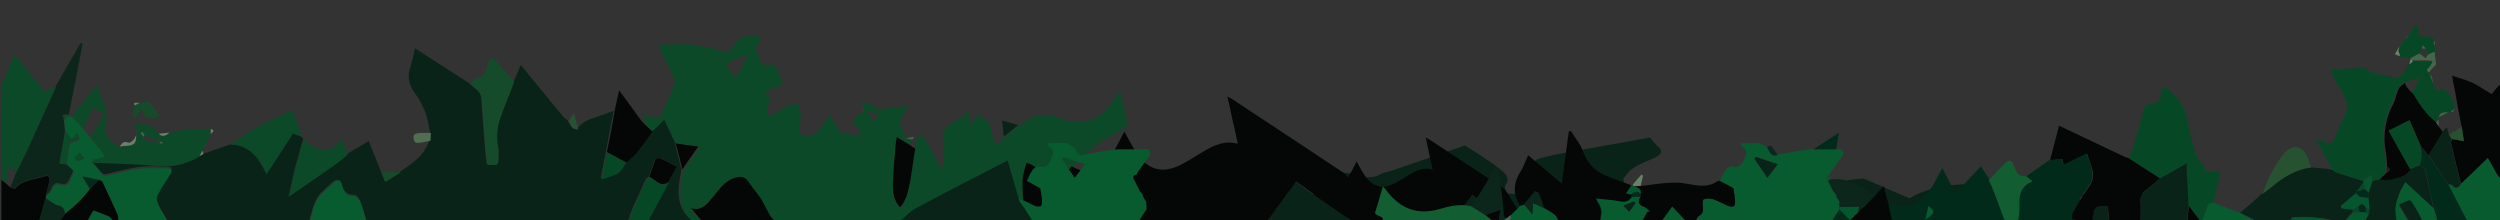 <?xml version="1.0" encoding="utf-8"?>
<!-- Generator: Adobe Illustrator 19.2.0, SVG Export Plug-In . SVG Version: 6.00 Build 0)  -->
<svg version="1.1" xmlns="http://www.w3.org/2000/svg" xmlns:xlink="http://www.w3.org/1999/xlink" x="0px" y="0px"
	 viewBox="0 0 720 63.4" style="enable-background:new 0 0 720 63.4;" xml:space="preserve">
<rect x="0" y="0" width="720" height="63.4" fill="#333333" stroke="none"/>
<style type="text/css">
	.st0{fill:#092319;}
	.st1{fill:#0C4928;}
	.st2{fill:#050606;}
	.st3{fill:#075B2F;}
	.st4{fill:#064826;}
	.st5{fill:#022A1B;}
	.st6{fill:#125E32;}
	.st7{fill:#0D261B;}
	.st8{fill:#03562D;}
	.st9{fill:#46664B;}
	.st10{fill:#154B2A;}
	.st11{fill:#265232;}
	.st12{fill:#516D53;}
	.st13{fill:#6A8069;}
	.st14{fill:#FDFDFD;}
	.st15{fill:#BEC5BB;}
</style>
<g id="Layer_1">
	<g id="NWQh6v_1_">
		<g>
			<path class="st0" d="M58.5,44.3c2.6-0.9,5.2-1.8,7.8-2.7c5.5,0.1,8.2,3.8,10.4,8.5c2.7-4.2,5.1-8,7.6-11.7c1,0.4,1.8,0.7,2.6,1
				c0.1,0.2,0.3,0.4,0.4,0.6c-0.7,2.6-1.5,5.3-2.2,7.9c-0.7,2.9-1.3,5.8-2,8.7c0,0-0.1,0.1-0.1,0.1c0-0.1,0.1-0.1,0.1-0.2
				c4.6-3.2,9.2-6.3,13.7-9.5c1.1-0.8,2.1-1.8,3.2-2.7c2-1.2,4-2.4,6.2-3.7c1.2,2.9,2.3,5.9,3.5,8.8c0.4,0.9,0.7,1.8,1.1,2.8
				c1.7-1,3.1-1.9,4.5-2.8c2.8-1.9,5.7-3.8,7.4-6.8c0.4-0.7,0.7-1.6,1.1-2.3c0-0.7,0.1-1.4,0.1-2.2c-0.5-1.9-0.7-3.9-1.4-5.7
				c-0.8-2-1.8-4-3.1-5.7c-1.8-2.4-2.1-4.8-1.2-7.5c0.5-1.6,0.9-3.3,1.3-5.3c5.3,3.4,10.5,6.8,15.7,10.1c1.3,1.4,3.3,2.1,3.4,4.4
				c0.3,4.9,0.7,9.8,1.1,14.6c0.1,1.5,0.3,2.9,0.5,4.3c3.2,0.3,3.3,0.3,3.2-2.6c0-0.8,0.1-1.6-0.1-2.4c-0.7-2.9-0.3-5.7,0.6-8.4
				c1.2-3.5,2.7-6.9,4-10.4c0.7-1.5,1.4-3,2.1-4.8c2,2.5,3.9,4.8,5.8,7.1c2.2,2.7,4.3,5.3,6.5,7.9c0.3,0.4,0.8,0.6,1.2,1
				c0.4,0.7,0.7,1.5,1.2,2c0.3,0.3,1,0.4,1.5,0.5c1.5-2.4,4.1-3,6.5-3.8c1.3-0.5,2.6-1,4-1.5c-0.1,0.4-0.1,0.8-0.2,1.3
				c-0.7,3.5-1.4,7-2,10.5c-0.5,2.4-1,4.9-1.5,7.7c1.9-0.7,3.5-0.9,4.7-1.8c1-0.7,1.6-2,2.4-3c1-0.9,2.1-1.7,2.9-2.7
				c1.6-2,3.1-4.1,4.6-6.2c1.2-1.2,2.4-2.4,3.6-3.5c1.1,2.3,2.1,4.6,3.2,6.9c0.2,0.7,0.3,1.4,0.5,2.2c0.4,1.8,0.9,3.6,1.3,5.4
				c-0.1,0.7-0.1,1.4-0.3,2c-0.9,4.9-0.9,9.6,3.6,12.9c-4.4,0-8.8,0-13.1,0c0.2-0.5,0.3-1.1,0.6-1.5c1.8-3.4,3.6-6.7,5.4-10.1l0,0
				c0.1-0.3,0.3-0.5,0.4-0.8c0,0,0,0,0,0c0.1-0.1,0.3-0.3,0.4-0.4c0.5-0.9,1-1.9,1.6-2.9c-1.8-0.9-3.3-1.7-4.8-2.4
				c-0.3-0.1-1.2,0.1-1.3,0.3c-0.7,1.6-1.2,3.3-1.8,5c-0.3,0.3-0.8,0.5-0.9,0.8c-1.2,2.5-2.3,5.1-3.5,7.6c-0.6,1.4-1.1,2.9-1.6,4.3
				c-25.1,0-50.2,0-75.4,0c-0.6-1.9-1.1-3.8-1.8-5.7c-0.3-0.7-1.2-1.7-1.7-1.7c-2.4,0.1-3.2-1.3-3.6-3.2c-0.3-1.2-1.3-1.4-2.2-0.8
				c-1.2,0.9-2.3,2.1-3.4,3.1c-2.4,2.2-2.8,5.3-3.7,8.2c-13.6,0-27.2,0-40.9,0c-1-1.6-2-3.2-2.8-5c-0.4-0.8-0.5-2-0.1-2.7
				c1-2,2.3-4,3.6-5.9c0.8-1.2,0.6-1.8-0.8-1.8c-2.7-0.1-5.5-0.3-8.2,0.1c-3.1,0.4-6.1,1.3-9.2,2c-0.4,0.1-1,0-1.2-0.2
				c-1.1-1.1-2-2.3-3-3.5c6.6,0.3,13.3,0.4,19.9,0.8c3.9,0.2,7.5-0.8,10.9-2.7c0.3-0.1,0.5-0.3,0.8-0.4
				C58.3,44.5,58.4,44.4,58.5,44.3L58.5,44.3z"/>
			<path class="st0" d="M581.8,54.3c-4.6-0.4-9.1-0.9-13.7-1.3c-9.6,0.1-14.4,1.9-18.2,4.1c-4.7-2-9-3.9-13.2-5.7
				c-1.8,0.2-3.2,0.3-4.6,0.5c-0.2,0.1-0.5,0.2-0.7,0.3c1.3,1.3,2.7,2.6,3.8,3.8c1.3,1.4,2.3,2.8,3.4,4.2c0.1,0,0.1,0,0.2,0.1
				c0,0-0.1-0.1-0.1-0.1c-8-1.5-16-3.1-23.9-4.6c-2-0.4-3.7-0.9-5.5-1.3c-3.5-0.6-7-1.2-10.8-1.8c-2,1.4-4.1,2.8-6.1,4.3
				c-0.6,0.4-1.2,0.9-2,1.4c-2.9-0.5-5.4-0.9-7.8-1.3c-4.9-0.9-9.9-1.8-13-3.3c-0.7-0.4-1.3-0.8-1.9-1.1c-0.1-0.3-0.1-0.7-0.2-1
				c0.8-0.9,1.2-1.9,2.5-2.8c1.4-1,3.2-1.9,5.5-2.8c3.1-1.2,3.6-2.3,2-3.7c-0.9-0.8-1.5-1.6-2.3-2.6c-9.3,1.7-18.3,3.3-27.3,4.9
				c-2.2,0.7-5.7,1-5.9,2.1c-0.5,2.4-1.2,4.7-1.9,7.1c-0.2,0.7-0.6,1.4-0.9,2.1c-5.7,0.1-5.7,0.1-5.7-1.3c0-0.4-0.2-0.8,0.1-1.2
				c1.1-1.4,0.6-2.8-1-4.1c-2.1-1.7-4.6-3.4-7-5c-1.2-0.7-2.4-1.5-3.7-2.3c-3.5,1.2-6.8,2.3-10.2,3.5c-3.8,1.3-7.5,2.6-11.3,3.9
				c-0.6,0.2-1.4,0.3-2.1,0.5c-0.7,0.3-1.2,0.7-2.1,1c-0.5,0.2-1.7,0.2-2.5,0.3c-2.6-1.2-7.1-1.4-11.3-1.8c-2.3-0.2-4.6-0.5-6.9-0.7
				c0.1,0.2,0.2,0.4,0.3,0.6c1.2,1.7,2.4,3.4,3.5,5.1c0.8,1.2,1.7,2.4,2.7,3.8c-3.3-0.3-6-0.5-8.2-0.9c-1.8-0.3-2.8-1-4.2-1.5
				c-1.7-0.4-3.6-0.8-5-1.3c-2.8-1-5.4-2-8-3c-2.1-0.6-4.2-1.2-6.2-1.7c-1.9,1.1-3.7,2.2-5.6,3.3c-0.3,0.3-0.6,0.7-0.9,1
				c-0.8,0.9-1.6,1.7-2.3,2.6c0.1,0.3,0.2,0.7,0.4,1c1.5,2.4,1.6,4.6-6.3,6.3c7.6,0,15.2,0,22.9,0c-0.3-0.2-0.5-0.5-1-0.7
				c-3.1-1.6-6.3-3.3-9.5-4.9l0,0c-0.2-0.1-0.4-0.2-0.7-0.4c0,0,0,0,0,0c-0.2-0.1-0.4-0.1-0.7-0.2c-0.9-0.4-1.8-0.9-2.8-1.4
				c3.1-0.4,5.7-0.8,8.4-1.2c0.6-0.1,2.1,0,2.3,0.2c1.2,0.8,2.1,1.6,3.2,2.4c0.5,0.1,1.3,0.2,1.6,0.4c2.1,1.2,4.1,2.5,6,3.7
				c1.1,0.7,1.9,1.4,2.9,2.1c43.8,0,87.5,0,131.3,0c1-0.9,1.9-1.9,3.2-2.7c0.5-0.3,2-0.8,3-0.8c4.1,0,5.5-0.6,6.4-1.6
				c0.5-0.6,2.2-0.7,3.8-0.4c2.1,0.5,3.9,1,5.9,1.5c4.2,1.1,4.9,2.6,6.5,4c23.7,0,47.5,0,71.2,0c1.7-0.8,3.5-1.6,4.9-2.4
				c0.6-0.4,0.8-1,0.2-1.3c-1.8-1-4-1.9-6.2-2.8c-1.4-0.6-1-0.9,1.4-0.9c4.8,0,9.6-0.1,14.3,0c5.4,0.2,10.6,0.7,16,1
				c0.7,0,1.7,0,2.1-0.1c1.8-0.5,3.5-1.1,5.3-1.7c-11.5,0.1-23.1,0.2-34.6,0.4c-6.9,0.1-13-0.4-18.9-1.3c-0.4-0.1-0.9-0.1-1.3-0.2
				C582.2,54.4,582,54.3,581.8,54.3L581.8,54.3z"/>
			<path class="st1" d="M194.6,41.3c-1.1-2.3-2.1-4.6-3.2-6.9c-1.2,1.2-2.4,2.4-3.6,3.5c-0.5-0.5-1-0.9-1.5-1.4c-0.3-1-0.6-2-1-3.5
				c1.3,0.3,2.2,0.5,3,0.8c1.4,0.7,1.9-0.1,2.4-1.2c1.1-2.6,2.3-5.1,3.3-7.7c0.3-0.7,0.4-1.8,0.1-2.5c-1.2-2.6-2.5-5.2-3.8-7.7
				c-0.8-1.4-0.7-2,1-1.9c4,0.1,8-0.6,11.9,1c0.4,0.1,0.8,0,1.2,0c0.3,0,0.7,0.1,1,0.1c3.6,1.8,4.9,1.4,6.4-1.7
				c0.8-0.6,1.6-1.2,2.3-1.8c1.2,0,2.5,0,3.7,0c0.5,0,1,0.3,1.5,0.4c-0.3,0.5-0.5,1.1-0.8,1.6c-0.3,0.5-0.9,1.2-0.8,1.6
				c0.4,1.4,0.9,2.7,1.6,4c0.3,0.5,1.2,1.1,1.5,0.9c2.5-0.9,3.1,0.5,3.5,2.5c0.1,0.4,0.4,0.7,0.6,1.1c0.8,1.1,0.4,1.9-0.7,2.3
				c-0.8,0.3-1.7,0.6-2.4,1c-0.5,0.3-1,0.8-1.4,1.3c0.1,0.2,0.2,0.3,0.3,0.5c0.4-0.1,0.8-0.2,1.2-0.3c-0.3,1.5-0.6,3-0.9,4.6
				c-0.1,0.4,0.1,1,0.4,1.3c0.2,0.2,0.8,0,1.2-0.2c1.4-0.8,2.7-1.8,4.1-2.5c0.9-0.4,2.2-0.7,3.1-0.3c0.5,0.2,0.8,1.7,0.8,2.6
				c0,1.8-0.2,3.7-0.3,5.6c1.9,1.1,3.7,1,5.3-0.6c1.3-1.4,2.3-3.2,3.4-4.7c0.8,1.3,1.5,2.7,2.4,4.1c0.6,0.8,1.1,2.1,2.6,1.1
				c0.2-0.1,0.7,0.1,1,0.3c1,0.7,1.8,0.6,2.7-0.2c0-0.3,0.1-0.5,0.1-0.8c-0.1-0.3-0.2-0.6-0.3-0.9c-0.3-0.1-0.7-0.3-1-0.4
				c-0.2-0.1-0.4-0.1-0.5-0.2c0-0.5,0-1-0.1-1.5c0.1-0.2,0.1-0.4,0.2-0.7c0.3-0.2,0.6-0.5,1-0.7c0.5-0.3,0.9-0.5,1.4-0.8
				c0.1-0.3,0.2-0.5,0.3-0.8c-0.2-0.6-0.5-1.3-0.7-1.9c1,0.1,2,0.3,3,0.4c0.7,0.5,1.4,1,2.1,1.6c0.4-0.1,0.8-0.2,1.1-0.3
				c0.2,0,0.5-0.1,0.7-0.1c0.4-0.1,0.8-0.2,1.1-0.3c1.6-0.1,3.2-0.2,5.3-0.4c-0.9,1.6-1.5,2.8-2.1,4c-0.1,0.3-0.2,0.5-0.3,0.8
				c0.3,0.8,0.6,1.6,1,2.4c0.3,0.7,0.6,1.4,0.9,2.1c0,0,0,0,0,0c0.6,0.1,1.2,0.2,1.9,0.4c-0.3,0.5-0.6,1-1,1.5
				c-1.1-0.6-2.2-1.3-3.5-2.1c-0.2,0.7-0.3,1.2-0.3,1.7c-0.3,3-0.6,6.1-0.7,9.1c-0.1,3.3-0.5,6.6,1.9,9.4c2.8-2.8,3.2-10.2,4.4-16.9
				c0.1-0.7,0.3-1.4,0.3-2c0-1.6,0.8-2.1,1.8-1.9c1.3,2.1,2.5,4,3.6,5.9c0.4,0.6,0.5,1.4,0.8,2c0.3,0.5,0.7,0.9,1.1,1.4
				c0.2-0.1,0.4-0.2,0.6-0.3c0-3.1,0.1-6.2,0-9.3c0-1.3,0.4-2,1.5-2.7c2-1.2,3.9-2.6,6.1-4.1c0,1.3,0,2.4,0,3.9
				c1.1-1.2,1.9-2.2,2.6-2.9c1,0.9,2.1,1.5,2.7,2.5c0.6,0.8,0.7,1.8,1,2.8c0.3,1.1,0.6,2.2,1.1,3.7c0.9-0.9,1.7-1.6,2.4-2.3
				c1.4-1.1,2.7-2.3,4.1-3.4c1.5-0.9,2.8-2.2,4.4-2.7c1.8-0.5,4-0.8,5.6-0.2c8.6,3.4,13.6,1.9,18.4-6.1c0.2-0.3,0.4-0.6,0.8-1.2
				c0.8,3.3,1.6,6.3,2.3,9.3c0.1,0.4-0.5,1.2-1,1.5c-2.9,1.8-6,3.2-8.6,5.2c-2.4,1.7-4.3,4.1-6.4,6.2c-2.1,2.3-4.7,4.3-4.2,8
				c0.1,1.3-0.5,2.7-0.6,4c-0.1,2-1.3,2.3-3.3,2.2c-0.2-3.4-0.4-6.7-0.5-10c-0.1-2.5-1.6-4.5-4.5-5.2c-0.4,1.6-1,3.3-1.1,4.9
				c-0.1,2.6,0.2,5.2,0.3,7.8c-0.5-0.8-1.2-1.5-1.5-2.3c-1.1-3.5-2.1-7.1-3.2-11.1c-8.8,4.5-17.6,9-26.3,13.7
				c-1.7,0.9-3.1,2.5-4.7,3.8c-12,0-24,0-36,0c-0.5-0.6-1.1-1.1-1.5-1.7c-0.9-1.5-1.5-3.2-2.5-4.7c-1-1.6-2.3-2.9-3.3-4.5
				c-1.2-1.8-2.1-2.2-4.2-1.6c-3.1,0.8-4.6,3.5-6.5,5.7c-1.6,1.9-3.1,3.9-6.1,3.1c0,0-0.1-0.1-0.1-0.1c0.1,0,0.1,0.1,0.2,0.1
				c1,1.3,2,2.5,3,3.8c-0.8,0-1.5,0-2.2,0c-4.5-3.4-4.5-8-3.6-12.9c0.1-0.7,0.2-1.3,0.3-2c1.5-2.1,2.9-4.2,4.6-6.6
				C198.5,41.8,196.6,41.5,194.6,41.3z M211.8,22.7c1.2-2.4,2.3-4.5,3.4-6.6c-0.1-0.1-0.2-0.2-0.3-0.3c-1.9,0.8-3.8,1.6-5.9,2.5
				C210,19.8,210.7,21,211.8,22.7z M253.1,32.9c-1.1-0.3-2-0.6-3.3-1c0.7,1.3,1.1,2.2,1.7,3.3C252.1,34.3,252.4,33.8,253.1,32.9z"/>
			<path class="st2" d="M294.8,59.6c-0.1-2.6-0.4-5.2-0.3-7.8c0.1-1.6,0.7-3.3,1.1-4.9c2.9,0.7,4.4,2.7,4.5,5.2
				c0.1,3.3,0.4,6.6,0.5,10c2,0.1,3.2-0.2,3.3-2.2c0.1-1.3,0.7-2.7,0.6-4c-0.4-3.7,2.1-5.7,4.2-8c5.2,3,8.2,1.4,11.3-3.2
				c1.5-2.1,2.6-4.5,3.8-6.8c1.2,2,2.2,4.2,3.6,6.2c3.4,5,7.4,6,12.8,3.3c2.3-1.2,4.4-2.6,6.6-3.9c2.9-1.7,5.9-3.1,9.7-2.1
				c-0.5-2.4-1-4.5-1.5-6.7c-0.5-2.2-0.9-4.4-1.5-6.9c0.7,0.4,1.2,0.6,1.6,0.9c10.5,6.9,20.9,13.8,31.3,20.7
				c0.5,0.3,1.1,0.7,1.4,1.2c2.6,4,5.1,8.1,7.7,12.2c0.2,0.2,0.2,0.6,0.2,0.9c-1.9,0-3.8,0-5.6,0c-1.5-0.9-3-1.7-4.4-2.7
				c-4.1-2.8-8.1-5.7-12.4-8.7c-2.8,3.9-5.6,7.6-8.3,11.4c-22.5,0-45,0-67.5,0C296.5,62.4,295.6,61,294.8,59.6z"/>
			<path class="st2" d="M371.3,61c-0.1-1.8-0.3-3.5-0.2-5.2c0-1.1,0.5-2.2,0.7-3.3c1.9,0.5,2.9,1.8,3,3.5c0.1,2.2,0.2,4.5,0.4,6.7
				c1.4,0,2.2-0.1,2.2-1.5c0-0.9,0.5-1.8,0.4-2.7c-0.3-2.5,1.4-3.8,2.8-5.4c3.5,2,5.5,1,7.6-2.1c1-1.4,1.7-3,2.5-4.5
				c0.8,1.4,1.5,2.8,2.4,4.1c2.3,3.3,5,4,8.6,2.2c1.5-0.8,3-1.7,4.4-2.6c1.9-1.1,3.9-2.1,6.5-1.4c-0.4-1.6-0.7-3.1-1-4.5
				c-0.3-1.5-0.6-2.9-1-4.7c0.5,0.3,0.8,0.4,1.1,0.6c7,4.6,14.1,9.3,21.1,13.9c0.3,0.2,0.7,0.5,0.9,0.8c1.7,2.7,3.4,5.5,5.2,8.2
				c0.1,0.2,0.1,0.4,0.2,0.6c-1.3,0-2.5,0-3.8,0c-1-0.6-2-1.2-2.9-1.8c-2.7-1.9-5.4-3.8-8.4-5.9c-1.9,2.6-3.7,5.1-5.6,7.7
				c-15.1,0-30.3,0-45.4,0C372.5,62.8,371.9,61.9,371.3,61z"/>
			<path class="st3" d="M506.7,41.2c0.7,0.4,1.5,0.8,2.2,1.2c0.8,1.1,1,2.9,3.1,2.1c2.8-0.5,5.5-1,8.3-1.4c0.7-0.1,1.3-0.1,2-0.1
				c2.2,0,4.3,0,6.5,0c0.5,0,1.1-0.2,1.4,0c0.4,0.3,0.8,1.1,0.7,1.4c-1.1,1.8-2.4,3.4-3.6,5.1c-0.1,0.3-0.3,0.6-0.4,0.8c0,0,0,0,0,0
				c-1.4,0.2-0.9,1-0.5,1.8c0.5,1,1,2,1.5,3c0.2,0.3,0.5,0.5,0.7,0.8c0.1,0.4,0.3,0.8,0.4,1.1c0.2,0.4,0.5,0.7,0.7,1.1
				c0,0.5,0.1,1,0.1,1.4c0,0.3,0,0.5,0,0.8c-0.8,1.1-1.5,2.2-2.2,3.4c-13.1,0-26.2,0-39.4,0c0.4-0.5,0.6-1.3,1.2-1.6
				c1.1-0.6,1.1-1.5,1-2.5c0-0.8,0-2.1,0.3-2.2c0.8-0.3,1.9-0.3,2.8,0c1.5,0.5,2.8,1.3,4.2,1.9c0.5,0.2,1.4,0.3,1.7,0
				c0.3-0.3,0.3-1.1,0.3-1.7c-0.1-1.1-0.3-2.2-0.5-3.4c-1.1-0.6-2.5-1.3-3.9-2.1c0.6-1.1,1-2.2,1.7-3.2c0.4-0.5,1.2-1.1,1.7-1
				c1.6,0.4,2.7,0,3.4-1.5c0.6-1.4,1.7-3-0.4-4.2c-0.2-0.1-0.2-0.4-0.4-0.9C503.3,41.2,505,41.2,506.7,41.2z M512,47.3
				c-2.2-0.7-4.3-1.4-6.3-2.1c-0.1,0.2-0.3,0.4-0.4,0.6c1.2,1.8,2.4,3.5,3.7,5.4C510.2,49.8,511,48.7,512,47.3z"/>
			<path class="st3" d="M307.1,41.2c0.7,0.4,1.5,0.8,2.2,1.2c0.8,1.1,1,2.9,3.1,2.1c2.8-0.5,5.5-1,8.3-1.4c0.7-0.1,1.3-0.1,2-0.1
				c2.2,0,4.3,0,6.5,0c0.5,0,1.1-0.2,1.4,0c0.4,0.3,0.8,1.1,0.7,1.4c-1.1,1.8-2.4,3.4-3.6,5.1c-0.1,0.3-0.3,0.6-0.4,0.8c0,0,0,0,0,0
				c-1.4,0.2-0.9,1-0.5,1.8c0.5,1,1,2,1.5,3c0.2,0.3,0.5,0.5,0.7,0.8c0.1,0.4,0.3,0.8,0.4,1.1c0.2,0.4,0.5,0.7,0.7,1.1
				c0,0.5,0.1,1,0.1,1.4c0,0.3,0,0.5,0,0.8c-0.8,1.1-1.5,2.2-2.2,3.4c-13.1,0-26.2,0-39.4,0c0.4-0.5,0.6-1.3,1.2-1.6
				c1.1-0.6,1.1-1.5,1-2.5c0-0.8,0-2.1,0.3-2.2c0.8-0.3,1.9-0.3,2.8,0c1.5,0.5,2.8,1.3,4.2,1.9c0.5,0.2,1.4,0.3,1.7,0
				c0.3-0.3,0.3-1.1,0.3-1.7c-0.1-1.1-0.3-2.2-0.5-3.4c-1.1-0.6-2.5-1.3-3.9-2.1c0.6-1.1,1-2.2,1.7-3.2c0.4-0.5,1.2-1.1,1.7-1
				c1.6,0.4,2.7,0,3.4-1.5c0.6-1.4,1.7-3-0.4-4.2c-0.2-0.1-0.2-0.4-0.4-0.9C303.7,41.2,305.4,41.2,307.1,41.2z M312.5,47.3
				c-2.2-0.7-4.3-1.4-6.3-2.1c-0.1,0.2-0.3,0.4-0.4,0.6c1.2,1.8,2.4,3.5,3.7,5.4C310.6,49.8,311.4,48.7,312.5,47.3z"/>
			<path class="st4" d="M634.1,63.8c-0.1,0-0.2,0-0.4,0c-1.1-1.5-2.2-3-3.4-4.5c-0.2-3.3-0.4-6.5-0.5-9.8c0-0.8,0-1.5,0-2.5
				c-2.8,1.6-5.2,3-7.7,4.4c-3-1.9-6-3.9-9-5.8c0.3-0.8,0.8-1.6,1-2.4c1.2-3.8,2.3-7.7,3.3-11.6c0.4-1.5,1.1-2,2.5-1.9
				c1.5,0.1,2.1-0.8,2.4-2.1c0.1-0.6,0-1.3,0.2-1.8c0.2-0.4,1.2-0.9,1.4-0.7c2.9,2.6,5.4,5.5,6.1,9.5c0.5,3.1,1.3,6.3,2.2,9.3
				c0.5,1.5,1.7,2.7,2.6,4.1c0.8,1.2,1.6,2,3.2,1.3c1.1-0.4,1.4,0.2,1.2,1.3c-0.6,2.6-1.1,5.3-1.7,8c-1.2-0.1-1.7,0.4-2,1.6
				C635.3,61.3,634.6,62.5,634.1,63.8z"/>
			<path class="st3" d="M26.6,46.9c1,1.2,2,2.4,3,3.5c0.2,0.2,0.8,0.3,1.2,0.2c3.1-0.7,6.1-1.6,9.2-2c2.7-0.3,5.5-0.1,8.2-0.1
				c1.3,0,1.6,0.6,0.8,1.8c-1.3,1.9-2.5,3.8-3.6,5.9c-0.4,0.7-0.2,1.9,0.1,2.7c0.8,1.7,1.9,3.3,2.8,5c-4.8,0-9.5,0-14.2,0
				c-0.1-0.6,0-1.3-0.2-1.8c-1.4-3.2-2.9-6.4-4.4-9.5c-0.1-0.3-0.7-0.4-1-0.6c-1.5-0.3-2.9-0.6-4.7-1c0.8,1.4,1.5,2.5,2.2,3.6
				c-2,2.8-4.5,5.1-7.2,7.2c-0.2-1.3-0.6-2.2-2.1-2.5c-1.2-0.3-2.3-1.3-3.4-2.1c0-0.2,0-0.4,0-0.6c0.6-0.7,1.4-1.2,1.7-2
				c0.5-1.2,1.3-1.8,2.4-1.4c1.9,0.7,2.5-0.4,3-1.7c0.3-0.7,0.6-1.4,0.9-2c-0.8-0.7-1.4-1.3-2.1-1.9c0.2-1.5,0.5-2.9,0.6-4.4
				c0.1-1.4,0.4-2.3,2.1-2.5c1.2-0.2,1.3-0.9,0.4-2c-1.5,2-1.8,2-2.9-0.2c-0.1-0.1-0.3-0.2-0.5-0.2c-0.1-1.2-0.3-2.5-0.4-3.7
				c0.4-0.4,0.8-0.7,1.1-1.1c0.1,0,0.2,0,0.4,0c0.3,0.1,0.5,0.1,0.8,0.2c1.1,1.2,2.2,2.4,3.3,3.6c0.7,0.9,1.5,1.8,2.2,2.7
				c1,1.2,2,2.4,3,3.7c0.5,0.6,0.8,1.3,1.1,1.9c-0.7,0.2-1.4,0.3-2,0.6C27.7,46.1,26.5,45.5,26.6,46.9z M24.3,45.6
				c-0.6-0.7-1-1.2-1.3-1.6c-0.5,0.5-1.1,0.9-1.4,1.4c-0.1,0.2,0.4,1.1,0.6,1C22.7,46.3,23.3,45.9,24.3,45.6z"/>
			<path class="st2" d="M613.1,45.6c3,1.9,6,3.9,9,5.8c-1.2,1-2.4,2.1-3.7,3c-1.3,0.9-2.1,2-1.9,3.7c0.1,1.9,0,3.8,0,5.7
				c-3,0-6,0-9,0c-0.2-1.5-0.3-2.9-0.4-4.3c-2.8-0.3-3.8,0.1-4,1.6c-0.2,0.9-0.3,1.8-0.4,2.8c-0.8,0-1.5,0-2.2,0
				c-1.2-0.2-2.4-0.4-3.8-0.7c0.1-0.7,0-1.5,0.4-2.1c1.3-2.3,2.6-4.7,4.2-6.8c1.2-1.6,1.8-3.2,1.4-5c-0.4-1.7-1.1-3.3-1.6-5
				c-2.3,1.2-4.5,2.2-6.7,3.3c-0.2-0.6-0.3-1.1-0.4-1.8c-1.2,0.1-2.4,0.3-3.6,0.4c0.9-3.3,1.7-6.6,2.6-10c6.3,3,12.7,6,19.2,9.1
				C612.4,45.3,612.7,45.4,613.1,45.6z"/>
			<path class="st2" d="M437.8,59.3c0,0-0.1-0.1-0.1-0.1c-2-3.3-1.9-6.5,0.2-9.8c0.9-1.3,1.4-2.9,2.2-4.7c3.3,2.8,6.5,5.5,9.7,8.2
				c0.7-5.1,1.3-10,2-15c0.2-0.1,0.4-0.1,0.6-0.2c1.2,2,2.8,3.8,3.5,5.9c1.1,3.1,3,5.2,5.7,6.6c2.7,1.3,5.5,2.1,8.3,3.2
				c-0.5,0.7-1,1.5-1.6,2.4c0.6,0.1,1,0.2,1.5,0.3c0,0.2,0,0.4,0,0.6c-0.8,1.4-1.9,1.7-3.5,1.3c-2.1-0.4-4.3-0.5-6.8-0.8
				c1.8,3.2,1.8,3.2,1.2,6.5c-4,0-8,0-12,0c-0.4-0.6-0.6-1.4-1.1-1.9c-0.9-0.8-2-1.3-3-1.9c-0.5-1.5-1-3-1.6-4.5
				c-0.3-0.1-0.6-0.2-1-0.4c-1,1.3-2.1,2.6-3.1,3.8C438.7,59.1,438.3,59.2,437.8,59.3z"/>
			<path class="st0" d="M665.6,48.2c1.8,0.2,3.5,0.3,5.3,0.5c0.4,0.1,0.7,0.3,1.1,0.4c0.4,0.2,0.8,0.6,1.3,0.7
				c2.5,0.8,4.9,1.5,7.4,2.3c0,0.1,0,0.3,0,0.4c-0.6,0.9-1.3,1.7-1.9,2.6c0,0,0,0,0,0c-0.1,0.1-0.3,0.3-0.4,0.4c0,0.1,0,0.1,0,0.2
				c-1.4,1.2-2.7,2.3-4.1,3.5c0,0.2,0.1,0.5,0.1,0.7c1.1,0.1,2.1,0.3,3.2,0.4c0,0.2,0,0.5,0,0.7c-0.8,0.9-1.5,1.7-2.3,2.6
				c-1,0-2,0-3,0c-3.9-1.2-7.9-1.2-11.9-1.1c-0.3,0-0.6,0.7-0.9,1.1c-3.2,0-6.5,0-9.8,0c-1.5-0.8-3-1.6-4.6-2.3
				c1-0.9,2.1-1.8,3.1-2.6c1-0.9,2.1-1.9,3.1-2.8c0.9-0.7,1.8-1.3,2.6-2C657.5,51.1,661.1,48.8,665.6,48.2z"/>
			<path class="st0" d="M294.8,59.6c0.9,1.4,1.7,2.7,2.6,4.1c-12.8,0-25.5,0-38.2,0c1.6-1.3,2.9-2.9,4.7-3.8
				c8.7-4.7,17.5-9.1,26.3-13.7c1.2,4,2.1,7.5,3.2,11.1C293.6,58.2,294.3,58.9,294.8,59.6z"/>
			<path class="st2" d="M706.8,25c-0.2-1-0.4-1.9-0.6-3.2c2.1,0.7,4.1,1.2,6,2.1c1.8,0.9,3.5,2.1,5.4,3.2c0.4-0.5,1.1-1.4,1.9-2.3
				c0.2-0.2,0.6-0.3,0.9-0.4c0,9.1,0,18.2,0,27.4c-0.4-0.5-0.9-0.9-1.2-1.4c-0.9-1.5-1.7-3.1-2.7-4.8c-2.7,2.6-5.2,5-7.7,7.4
				c-1-3.9-2-7.8-2.9-11.7c-0.1-0.3,0.2-0.8,0.3-1.2c1.1,0.2,2.1,0.3,3.4,0.6c-0.2-1.5-0.4-2.8-0.6-4c-0.4-1.8-0.7-3.6-1.1-5.5
				C707.6,29.1,707.2,27.1,706.8,25z"/>
			<path class="st1" d="M0.4,24.8c1.2-3,2.5-5.9,3.8-9.1c3.1,3.8,6,7.4,8.8,10.8c1.1-0.6,2.1-1.2,3.1-1.8c-0.1,0.4-0.2,0.7-0.3,1.1
				c-2.5,5.5-5,11-7.5,16.5c-1.2,2.7-2.6,5.3-3.9,8c0-1.7,0-1.7-1.8-1.9c-0.3,1.5-0.5,3-0.8,4.5c-0.5-0.4-0.9-0.8-1.4-1.1
				C0.4,42.8,0.4,33.8,0.4,24.8z"/>
			<path class="st5" d="M543.8,58.4c5.9,1.9,9.1,0.9,12.5-4.4c1.1-1.8,2-3.7,3.1-5.6c1.2,2.3,2.3,4.5,3.8,7.3
				c2.6-2.8,4.9-5.3,7.3-7.8c0.9,1.5,1.8,2.7,2.6,4c0.3,0.7,0.6,1.3,0.9,2c1.2,3.3,2.4,6.5,3.7,9.8c-10.9,0-21.8,0-32.6,0
				C544.5,62,544.2,60.2,543.8,58.4z M555.4,59.3c-0.3,1.3-0.6,2.5-0.9,3.9C557.3,61.4,557.4,60.9,555.4,59.3z"/>
			<path class="st5" d="M590.2,46.1c1.2-0.1,2.3-0.3,3.6-0.4c0.2,0.7,0.3,1.2,0.4,1.8c2.2-1.1,4.4-2.2,6.7-3.3
				c0.6,1.8,1.3,3.4,1.6,5c0.4,1.8-0.1,3.4-1.4,5c-1.6,2.1-2.9,4.4-4.2,6.8c-0.3,0.6-0.2,1.4-0.4,2.1c1.4,0.2,2.6,0.4,3.8,0.7
				c-6.4,0-12.8,0-19.1,0c0.1-1.1,0.3-2.2,0.4-3.3c0-3.2-0.4-6.6,3.7-8.2c-0.8-0.7-1.3-1.1-1.8-1.5C585.7,49.2,588,47.7,590.2,46.1z
				"/>
			<path class="st2" d="M495.3,52.1c1.4,0.7,2.8,1.5,3.9,2.1c0.2,1.2,0.4,2.3,0.5,3.4c0,0.6,0.1,1.4-0.3,1.7c-0.3,0.3-1.2,0.2-1.7,0
				c-1.4-0.6-2.8-1.4-4.2-1.9c-0.9-0.3-2-0.3-2.8,0c-0.4,0.1-0.4,1.5-0.3,2.2c0.1,1,0.1,1.9-1,2.5c-0.5,0.3-0.8,1-1.2,1.6
				c-0.9,0-1.8,0-2.6,0c-1.3-1.4-2.7-2.8-4-4.2c-1,1.4-2.1,2.8-3.1,4.2c-1.9,0-3.8,0-5.6,0c0.5-0.9,1.1-1.9,1.6-2.8
				c0.2,0,0.5,0,0.7,0c-0.6-0.4-1-1.1-1.7-1.3c-1.6-0.5-2-1.5-1-3c0-0.2,0-0.5,0-0.7c0.4-1.6-0.9-1.8-1.9-2.3c0.6,0,1.3,0,1.9,0
				c2.4-0.3,4.9-0.7,7.3-0.9c1.8-0.1,3.6-0.2,5.3,0.1c3.2,0.5,6.5,1.5,9.5-0.6C494.9,52.1,495.1,52.1,495.3,52.1z"/>
			<path class="st2" d="M199.1,60c3,0.8,4.4-1.1,6.1-3.1c1.9-2.2,3.4-4.8,6.5-5.7c2.1-0.6,3-0.2,4.2,1.6c1,1.6,2.3,2.9,3.3,4.5
				c0.9,1.5,1.6,3.1,2.5,4.7c0.4,0.6,1,1.1,1.5,1.7c-7,0-14,0-21,0C201.1,62.5,200.1,61.2,199.1,60L199.1,60z"/>
			<path class="st3" d="M708.8,52.9c2.5-2.4,5-4.8,7.7-7.4c1,1.7,1.8,3.3,2.7,4.8c0.3,0.5,0.8,0.9,1.2,1.4c0,0.3,0,0.5,0,0.8
				c0,0.1,0,0.2,0,0.4c0,3.6,0,7.2,0,10.9c-3.2,0-6.5,0-9.8,0c-0.8-1.5-1.6-3-2.3-4.4c-1.1-2.1-2.2-4.3-3.3-6.4
				c0.5,0.1,1,0.1,1.3,0.4C707.4,54.4,708.1,54,708.8,52.9z"/>
			<path class="st0" d="M616.5,63.8c0-1.9,0.1-3.8,0-5.7c-0.1-1.7,0.6-2.8,1.9-3.7c1.3-0.9,2.5-2,3.7-3c2.5-1.4,5-2.8,7.7-4.4
				c0,0.9,0,1.7,0,2.5c0.2,3.3,0.4,6.5,0.5,9.8c-0.1,1.5-0.3,3-0.4,4.5C625.5,63.8,621,63.8,616.5,63.8z"/>
			<path class="st0" d="M690.4,63.8c-3.1,0-6.2,0-9.4,0c0.4-0.6,0.8-1.2,1.1-1.9c0.1-0.6,0.2-1.3,0.3-1.9c-0.1-1-0.2-2-0.3-3
				c0-0.5,0-1,0-1.5c0.4-1.1,0.8-2.2,1.1-3.4c0.6-0.1,1.2-0.3,1.9-0.4c1.2,0,2.4,0.3,3.5-0.1c2-0.6,4.3-0.8,5.5-2.9
				c0.9-0.4,1.7-0.7,2.6-1.1c0.6,0.5,1.6,0.8,1.7,1.4c0.9,3.6,1.6,7.3,2.4,11c-2.6-2.5-5.3-4.9-8-7.5c-0.6,1.2-1.3,2.2-1.7,3.3
				c-0.5,1.3-1,2.7-1.1,4.1C690,61.1,690.3,62.5,690.4,63.8z"/>
			<path class="st6" d="M398.2,63.8c0.5-1.9-1.7-1.2-2.2-2.5c0.7-2.3,1.5-4.9,2.3-7.7c0.5,0.6,0.8,1,1.1,1.4c3.8,5,8.7,7,14.8,5.3
				c3.2-0.9,6.2-1.7,9.5-0.9c1.4,0.9,2.8,1.7,4.1,2.6c0.8,0.6,1.5,1.2,2.3,1.9C419.5,63.8,408.9,63.8,398.2,63.8z"/>
			<path class="st0" d="M364.9,63.8c2.8-3.8,5.5-7.6,8.3-11.4c4.3,3.1,8.4,5.9,12.4,8.7c1.4,1,2.9,1.8,4.4,2.7
				C381.6,63.8,373.2,63.8,364.9,63.8z"/>
			<path class="st2" d="M0.4,51.8c0.5,0.4,0.9,0.8,1.4,1.1C2.2,53.3,2.6,53.6,3,54c0.5,0.1,1.2,0.5,1.4,0.3c2.2-2.6,5.5-2.5,8.4-3.5
				c1.2-0.4,1.7,0.3,1.4,1.5c-0.3,1.4-0.7,2.7-1,4.1c0,0.2,0,0.4,0,0.6c-0.6,2.3-1.3,4.5-1.9,6.8c-3.6,0-7.2,0-10.9,0
				C0.4,59.8,0.4,55.8,0.4,51.8z"/>
			<path class="st3" d="M89.2,63.8c0.9-2.9,1.3-6,3.7-8.2c1.2-1,2.2-2.2,3.4-3.1c0.9-0.7,1.9-0.5,2.2,0.8c0.5,1.9,1.3,3.3,3.6,3.2
				c0.6,0,1.4,1,1.7,1.7c0.7,1.8,1.2,3.8,1.8,5.7C100.3,63.8,94.8,63.8,89.2,63.8z"/>
			<path class="st5" d="M700.9,60c-0.8-3.7-1.5-7.3-2.4-11c-0.1-0.6-1.1-0.9-1.7-1.4c0.2-0.9,0.6-1.8,0.6-2.7c0.1-1-0.2-1.9-0.3-2.9
				c0.7,0.9,1.5,1.8,2.2,2.6c1.8,2.6,3.5,5.3,5.3,7.9c0.1,0.1,0.2,0.2,0.4,0.4c0,0,0,0,0,0c1.1,2.1,2.2,4.3,3.3,6.4
				c0.8,1.5,1.6,3,2.3,4.4c-2.9,0-5.8,0-8.6,0C701.6,62.5,701.2,61.2,700.9,60z"/>
			<path class="st6" d="M583.5,50.7c0.5,0.4,1,0.8,1.8,1.5c-4.1,1.7-3.7,5-3.7,8.2c0,1.1-0.2,2.2-0.4,3.3c-1.2,0-2.5,0-3.8,0
				c-1.2-3.3-2.4-6.6-3.7-9.8c-0.3-0.7-0.6-1.3-0.9-2c1.6-1.6,3-3.4,4.7-4.9c1.3-1.2,1.9-0.9,2.5,0.8
				C580.8,49.5,581.2,51.1,583.5,50.7z"/>
			<path class="st2" d="M18.7,61.6c2.7-2.1,5.2-4.4,7.2-7.2c0.8-0.9,1.7-1.7,2.6-2.6c0.4,0.2,0.9,0.3,1,0.6c1.5,3.2,3,6.3,4.4,9.5
				c0.2,0.5,0.1,1.2,0.2,1.8c-0.5,0-1,0-1.5,0c-0.4-0.4-0.7-1.1-1.1-1.3c-1.4-0.7-3-1.2-4.6-1.8c-0.6,1.1-1.2,2.1-1.8,3.1
				c-2.6,0-5.2,0-7.9,0C17.7,63,18.2,62.3,18.7,61.6z"/>
			<path class="st3" d="M472.5,56.6c-1,1.5-0.6,2.5,1,3c0.6,0.2,1.1,0.8,1.7,1.3c-0.2,0-0.5,0-0.7,0c-0.5,0.9-1.1,1.9-1.6,2.8
				c-4,0-8,0-12,0c0.6-3.3,0.6-3.3-1.2-6.5c2.5,0.3,4.6,0.3,6.8,0.8c1.6,0.3,2.7,0,3.5-1.3C470.8,56.6,471.6,56.6,472.5,56.6z
				 M471,58.5c-0.1-0.2-0.2-0.3-0.4-0.5c-0.9,0.4-1.8,0.7-3,1.2c0.7,0.7,1,1.1,1.6,1.7C469.9,60,470.4,59.3,471,58.5z"/>
			<path class="st4" d="M181.1,63.8c0.5-1.4,1-2.9,1.6-4.3c1.1-2.6,2.3-5.1,3.5-7.6c0.2-0.3,0.6-0.5,0.9-0.8c0.5,0.3,1.1,0.6,1.6,1
				c1.3,1.1,2.6,1.6,4.1,0.2c-1.8,3.4-3.6,6.7-5.4,10.1c-0.3,0.5-0.4,1-0.6,1.5C184.9,63.8,183,63.8,181.1,63.8z"/>
			<path class="st7" d="M427.9,61.9c-1.4-0.9-2.8-1.7-4.1-2.6c1.2-1.7,2.3-3.4,3.4-5.2c1.2-1.9,2.3-3.9,3.7-6.2
				c1.6,5.4,2,10.4,2.3,15.5c0,0.1,0,0.2,0,0.4c-0.5,0-1,0-1.5,0c0.1-0.9,0.2-1.9,0.4-3.2C430.4,61.1,429.1,61.5,427.9,61.9z"/>
			<path class="st3" d="M700.9,60c0.4,1.3,0.8,2.5,1.1,3.8c-1.5,0-3,0-4.5,0c-0.6-1.2-1.1-2.3-1.8-3.4c-2.1-3.4-1.1-2.9-4.6-1.6
				c-0.1,0-0.2,0.2-0.3,0.3c0.9,1.6,1.9,3.1,2.8,4.7c-1.1,0-2.2,0-3.4,0c-0.1-1.3-0.4-2.6-0.3-3.9c0.1-1.4,0.6-2.7,1.1-4.1
				c0.4-1.1,1-2.1,1.7-3.3C695.6,55.1,698.2,57.5,700.9,60z"/>
			<path class="st2" d="M543.8,58.4c0.4,1.8,0.7,3.6,1.1,5.3c-4,0-8,0-12,0c0-0.1,0-0.3,0-0.4c0,0,0,0,0,0c0.1-0.1,0.2-0.3,0.4-0.4
				c0.6-0.6,1.3-1.2,1.9-1.8c1.6-1.6,3.3-3.2,4.9-4.8c0.7-0.9,1.5-1.7,2.4-2.7C542.9,55.3,543.3,56.8,543.8,58.4z"/>
			<path class="st3" d="M444.8,60c1,0.6,2.1,1.2,3,1.9c0.5,0.4,0.8,1.2,1.1,1.9c-4.6,0-9.2,0-13.9,0c0.1-0.7,0.2-1.3,0.3-2
				c0.8-0.8,1.7-1.7,2.5-2.5c0.4-0.1,0.8-0.2,1.3-0.3c0.6,0.8,1.3,1.6,2.2,2.7c0.1-1.4,0.2-2.2,0.2-3.2
				C442.8,59,443.8,59.5,444.8,60z"/>
			<path class="st3" d="M645.3,61.4c1.5,0.8,3,1.6,4.6,2.3c-5.2,0-10.5,0-15.8,0c0.5-1.2,1.1-2.4,1.5-3.7c0.3-1.2,0.9-1.7,2-1.6
				C640.2,59.5,642.7,60.4,645.3,61.4z"/>
			<path class="st7" d="M18.7,61.6c-0.5,0.7-1,1.5-1.5,2.2c-2,0-4,0-6,0c0.6-2.3,1.3-4.5,1.9-6.8c1.1,0.7,2.2,1.7,3.5,2.1
				C18.2,59.4,18.6,60.3,18.7,61.6z"/>
			<path class="st0" d="M693.8,63.7c-0.9-1.6-1.9-3.1-2.8-4.7c0.1-0.1,0.2-0.3,0.3-0.3c3.4-1.3,2.5-1.8,4.6,1.6
				c0.7,1.1,1.2,2.3,1.8,3.4C696.2,63.8,695,63.8,693.8,63.7z"/>
			<path class="st0" d="M602.6,63.8c0.1-0.9,0.2-1.8,0.4-2.8c0.3-1.5,1.3-1.9,4-1.6c0.1,1.4,0.3,2.9,0.4,4.3
				C605.9,63.8,604.2,63.8,602.6,63.8z"/>
			<path class="st3" d="M478.5,63.7c1.1-1.4,2.1-2.8,3.1-4.2c1.3,1.4,2.6,2.8,4,4.2C483.2,63.8,480.9,63.8,478.5,63.7z"/>
			<path class="st3" d="M25.1,63.8c0.6-1,1.1-2,1.8-3.1c1.6,0.6,3.2,1.2,4.6,1.8c0.5,0.2,0.8,0.8,1.1,1.3
				C30.1,63.8,27.6,63.8,25.1,63.8z"/>
			<path class="st8" d="M682.1,61.9c-0.4,0.6-0.8,1.2-1.1,1.9c-1.9,0-3.8,0-5.6,0c0.8-0.9,1.5-1.7,2.3-2.6c0.6,0,1.3,0,1.9-0.1
				c0.6,0,1.2,0,1.8,0C681.6,61.4,681.9,61.6,682.1,61.9z"/>
			<path class="st8" d="M659.6,63.8c0.3-0.4,0.6-1.1,0.9-1.1c4-0.2,8-0.1,11.9,1.1C668.1,63.8,663.9,63.8,659.6,63.8z"/>
			<path class="st5" d="M532.8,63.3c0,0.1,0,0.3,0,0.4c-1.8,0-3.5,0-5.2,0c0.8-1.1,1.5-2.2,2.2-3.4
				C530.9,61.4,531.9,62.4,532.8,63.3z"/>
			<path class="st2" d="M630,63.8c0.1-1.5,0.3-3,0.4-4.5c1.1,1.5,2.2,3,3.4,4.5C632.5,63.8,631.2,63.8,630,63.8z"/>
			<path class="st2" d="M427.9,61.9c1.3-0.4,2.5-0.8,4.1-1.4c-0.2,1.4-0.3,2.3-0.4,3.2c-0.5,0-1,0-1.5,0
				C429.4,63.1,428.6,62.5,427.9,61.9z"/>
			<path class="st9" d="M435.3,61.8c-0.1,0.7-0.2,1.3-0.3,2c-0.6,0-1.2,0-1.9,0c0-0.1,0-0.2,0-0.4C433.9,62.9,434.6,62.3,435.3,61.8
				z"/>
			<path class="st2" d="M720.4,52.9c0-0.1,0-0.2,0-0.4C720.4,52.6,720.4,52.8,720.4,52.9z"/>
			<path class="st4" d="M685.1,51.7c-0.6,0.1-1.2,0.3-1.9,0.4c-0.1-0.5-0.2-1-0.3-1.8c-1,0.8-1.7,1.3-2.3,1.8
				c-2.5-0.8-5-1.5-7.4-2.3c-0.4-0.1-0.8-0.5-1.3-0.7c-1.5-2.8-3.1-5.5-4.9-8.8c1.3,0.3,2,0.2,2.7,0.6c1.6,0.8,2.3,0,2.8-1.4
				c0.7-1.7,1.3-3.5,2.2-5.1c1.8-2.9,1.6-5.5-0.4-8.3c-1.2-1.7-2.1-3.8-3.2-5.9c0.8-0.1,1.5-0.3,2.2-0.3c2.3-0.1,4.6-0.2,6.8-0.3
				c0.4,0,0.7,0,1.1,0.1c0.5,0.3,0.9,0.8,1.4,1c2,0.6,4.1,1,6.1,1.5c2,0.6,3.7-0.4,4.2-2.6c0.3-0.4,0.6-0.7,0.9-1.1
				c0.3-0.3,0.6-0.6,1-0.8c1.5,0,2.9,0,4.4,0c0.5,0,1,0.1,1.5,0.2c-0.2,0.5-0.5,0.9-0.7,1.4c-0.3,0.6-1.7,1-0.3,1.9
				c0.1,0.1,0.1,0.2,0.1,0.3c0.3,0.9,0.7,1.8,1,2.7c0.2,0.3,0.3,0.7,0.5,1c0.3,0.3,0.8,0.8,0.9,0.8c1.9-1,2.7,0.6,3.7,1.6
				c0.1,0.2,0.2,0.5,0.2,0.7c0.3,0.6,0.6,1.3,0.9,1.9c-0.1,0.5-0.2,1-0.3,1.4c-0.4,0.2-0.7,0.5-1.1,0.7c-0.2,0.1-0.4,0.1-0.6,0.2
				c-1.1,0.1-2.5-0.3-2.8,1.4c0,0.2-0.1,0.5-0.1,0.7c-0.2,0.3-0.4,0.5-0.7,0.8c-2.9-2.3-5-5.2-6.8-8.4c0.7-1.4,1.4-2.8,2.3-4.6
				c-1.9,0.6-3.3,1-4.7,1.5c-0.6,0.6-1.4,1-1.8,1.7c-0.6,1.3-0.7,2.8-1.4,4c-2.4,4.5-3.1,9.2-2.3,14.2c0.2,1.4,0.3,2.8,0.4,4.3
				c0,0.5,0,1,0,1.5C686.6,50.3,685.9,51,685.1,51.7z"/>
			<path class="st1" d="M26.6,46.9c-0.1-1.4,1.1-0.8,1.7-1.1c0.6-0.3,1.3-0.4,2-0.6c-0.4-0.6-0.7-1.3-1.1-1.9c-1-1.2-2-2.4-3-3.7
				c1.3-2.3,2.5-4.5,3.9-6.9c-1.2-0.6-2.2-1.1-3.4-1.7c-1,2.1-1.8,4.1-2.7,6c-1.1-1.2-2.2-2.4-3.3-3.6c2.4-2.9,4.7-5.7,7.2-8.8
				c0.9,2.4,1.9,4.5,2.6,6.7c0.3,1.1,0.2,2.5,0.1,3.7c-0.6,4,0.3,5.7,4,7.3c0.7-0.1,1.3-0.1,2-0.2c2.2-0.1,2.8-0.8,2.7-3.1
				c0.1-0.2,0.1-0.4,0.2-0.6c0-0.3,0.1-0.6,0.1-0.9c-0.3-0.3-0.6-0.7-1-1c0.4-0.3,0.8-0.8,1.1-0.8c1.3,0,2.5,0.3,3.8,0.4
				c0.7,0.8,1.5,1.6,2.2,2.5c1.1,1.2,2.1,0.6,3.1-0.3c0.3-0.1,0.6-0.1,0.9-0.2c1.4-0.3,2.9-0.6,4.3-0.9c2.2,0,4.5,0,6.7,0
				c0,0.5,0,1,0,1.5c-0.1,0.1-0.2,0.2-0.2,0.3c-0.1,0.3-0.3,0.6-0.4,1c-0.3,0.4-0.5,0.9-0.8,1.3c-0.3,0.5-0.6,1.1-0.9,1.6
				c-0.1,0.2-0.2,0.5-0.2,0.7c-0.3,0.5-0.6,1.1-0.9,1.6c-3.4,1.9-6.9,2.9-10.9,2.7C39.9,47.3,33.2,47.1,26.6,46.9z M46.1,41.2
				c0.2,0.1,0.4,0.2,0.6,0.3c0.1-0.2,0.2-0.5,0.1-0.5c-0.3-0.1-0.6-0.2-0.9-0.3c-1.4-0.6-2.9-1.2-4.3-1.7c-0.2-0.3-0.4-0.7-0.7-1
				c-0.2,0.1-0.3,0.2-0.5,0.3c0.3,0.4,0.6,0.8,0.8,1.1c0.5,1.2,1.2,1.7,2.6,1.6C44.6,40.9,45.3,41.1,46.1,41.2z"/>
			<path class="st7" d="M13.2,56.3c0.3-1.4,0.7-2.7,1-4.1c0.3-1.2-0.2-1.9-1.4-1.5c-2.8,1-6.2,0.9-8.4,3.5C4.2,54.4,3.5,54.1,3,54
				c0.5-1.2,0.9-2.5,1.4-3.7c1.3-2.7,2.7-5.3,3.9-8c2.5-5.5,5-11,7.5-16.5c0.2-0.3,0.2-0.7,0.3-1.1c2.2-3.9,4.5-7.7,6.7-11.6
				c0.1-0.2,0.3-0.5,0.5-0.7c0.2,0.1,0.3,0.1,0.5,0.2c-1.3,6.8-2.6,13.6-4,20.4c-0.1,0-0.2,0-0.4,0c-1.6,0-1.6,0-1.1,1.1
				c0.1,1.2,0.3,2.5,0.4,3.7c-0.5,3.1-1,6.1-1.6,9.3c0.8,0.1,1.3,0.1,1.9,0.1c0.7,0.6,1.3,1.2,2.1,1.9c-0.2,0.6-0.6,1.3-0.9,2
				c-0.6,1.4-1.2,2.4-3,1.7c-1.1-0.4-1.9,0.2-2.4,1.4C14.6,55.1,13.8,55.7,13.2,56.3z"/>
			<path class="st10" d="M148.1,23.6c-1.3,3.5-2.8,6.9-4,10.4c-0.9,2.7-1.2,5.6-0.6,8.4c0.2,0.8,0.1,1.6,0.1,2.4
				c0,2.9,0,2.9-3.2,2.6c-0.2-1.4-0.4-2.8-0.5-4.3c-0.4-4.9-0.8-9.7-1.1-14.6c-0.1-2.3-2.1-3-3.4-4.4c0.6-0.5,1.1-1.5,1.8-1.6
				c1.9-0.2,2.7-1.2,3-3c0.1-0.5,0.3-1,0.4-1.4c0.5-1.5,1.2-1.7,2.2-0.6C144.7,19.5,146.4,21.6,148.1,23.6z"/>
			<path class="st1" d="M87,39.4c-0.8-0.3-1.6-0.6-2.6-1c-2.4,3.8-4.9,7.6-7.6,11.7c-2.2-4.6-4.9-8.4-10.4-8.5
				c2.7-1.7,5.3-3.6,8.1-5.2c3.3-1.8,6.7-3.2,9.9-4.7C85.3,34.4,86.2,36.9,87,39.4z"/>
			<path class="st2" d="M186.4,36.5c0.5,0.5,1,0.9,1.5,1.4c-1.5,2.1-3,4.2-4.6,6.2c-0.8,1-1.9,1.8-2.9,2.7c-1.9-1-3.7-2-5.6-3
				c0.7-3.5,1.4-7,2-10.5c0.1-0.4,0.1-0.8,0.2-1.3c0.4-2,0.9-4,1.3-6c2.1,2.9,4.2,5.7,6.2,8.5C185.1,35.3,185.8,35.9,186.4,36.5z"/>
			<path class="st1" d="M83.3,56.6c0.7-2.9,1.2-5.8,2-8.7c0.7-2.7,1.5-5.3,2.2-7.9c1.1,0.9,2.1,2,3.3,2.6c2.3,1,4.6,1,6.4-1.2
				c0.3-0.4,0.7-0.7,1.4-1.3c0.6,1.6,1.1,3,1.6,4.3c-1,0.9-2,1.9-3.2,2.7C92.4,50.3,87.8,53.5,83.3,56.6
				C83.2,56.6,83.3,56.6,83.3,56.6z"/>
			<path class="st2" d="M263.6,42.8c-1.2,6.7-1.5,14.1-4.4,16.9c-2.5-2.8-2.1-6.1-1.9-9.4c0.1-3,0.5-6.1,0.7-9.1
				c0-0.5,0.2-0.9,0.3-1.7c1.3,0.8,2.4,1.4,3.5,2.1C262.5,42.1,263,42.5,263.6,42.8z"/>
			<path class="st11" d="M665.6,48.2c-4.4,0.6-8.1,2.8-11.4,5.7c-0.8,0.7-1.8,1.3-2.6,2c0.7-1.8,1.3-3.7,2.2-5.4
				c1.2-2.2,2.4-4.5,4.1-6.4c2.5-2.9,5.6-2,6.8,1.6C664.9,46.6,665.3,47.4,665.6,48.2z"/>
			<path class="st7" d="M540,56.3c-1.6,1.6-3.3,3.2-4.9,4.8c0.1-0.6,0.2-1.1,0.3-1.6c-2,0-3.7,0-5.5,0c0-0.5-0.1-1-0.1-1.4
				c-0.2-0.4-0.5-0.7-0.7-1.1c-0.1-0.4-0.3-0.8-0.4-1.1c-0.2-0.3-0.5-0.5-0.7-0.8c-0.5-1-1-2-1.5-3c0.1-0.1,0.3-0.3,0.4-0.4
				C532.1,50.9,536,53.8,540,56.3z"/>
			<path class="st4" d="M696,7.5c0.2,0.2,0.6,0.5,0.6,0.7c-0.7,2.4,0.7,2.4,2.4,2.3c0.6,0,1.2,0.3,1.8,0.4c0,0.4,0.1,0.7,0.1,1.1
				c0.1,0.4,0.2,0.8,0.2,1.2c0.1,0.3,0.2,0.7,0.3,1c-0.1,0.3-0.1,0.5-0.2,0.8c-0.6,0.3-1.3,0.5-1.9,0.8c-0.3-0.6-0.5-1.2-0.8-1.8
				c-0.3-0.3-0.6-0.7-0.9-1c0,0.3-0.1,0.6-0.1,1c-0.3,0.5-0.5,1-0.8,1.5c-0.8,0.4-1.7,0.9-2.5,1.3c-1-0.2-2.1-0.3-3.1-0.5
				c0-0.2-0.1-0.3-0.1-0.5c-0.1-0.4-0.3-0.7-0.4-1.1c0.1-0.5,0.3-0.9,0.4-1.4c0,0,0.1-0.1,0.1-0.1c0.3-0.4,0.7-0.8,1-1.2
				c0.2-0.2,0.4-0.4,0.6-0.7c0.3-0.4,0.6-0.8,1-1.2c0.2-0.2,0.3-0.5,0.5-0.7c0.2-0.3,0.4-0.5,0.6-0.8c0.2-0.3,0.4-0.7,0.6-1
				C695.7,7.6,695.8,7.5,696,7.5z"/>
			<path class="st10" d="M39.4,33.8c-0.4,0-0.7-0.1-1.1-0.1c0-0.2-0.1-0.5-0.1-0.7c0.2-0.9,0.3-1.7,0.5-2.6c0.5-0.3,1-0.5,1.4-0.8
				c0.4,0,0.7,0,1.1,0c0.5-0.1,1-0.2,1.7-0.3c1,1.3,2,2.6,3.1,4.1c-1.7,0.7-3,1-4.4,0c-0.1-0.2-0.2-0.4-0.3-0.6
				c-0.1-0.4-0.3-0.8-0.4-1.2c-0.3,0.2-0.5,0.4-0.8,0.7C39.9,32.8,39.7,33.3,39.4,33.8z"/>
			<path class="st5" d="M528.8,43c-2.2,0-4.3,0-6.5,0c2.3-1.5,4.7-3.1,7-4.6c0,0,0.1,0,0.3,0C529.3,40,529.1,41.5,528.8,43z"/>
			<path class="st9" d="M694.3,16.7c0.8-0.4,1.7-0.9,2.5-1.3c0.6,0.5,1.2,0.9,1.8,1.4c0.2-0.4,0.4-0.7,0.7-1.1
				c0.6-0.3,1.3-0.5,1.9-0.8c0.1,1.2,0.2,2.5,0.4,3.7c-0.1,0.1-0.2,0.2-0.4,0.4c-0.3,0.3-0.6,0.6-0.9,0.9c0,0-0.1,0.1-0.1,0.1
				c-0.2,0.3-0.4,0.6-0.6,0.9c-1.4-0.9,0-1.3,0.3-1.9c0.3-0.4,0.5-0.9,0.7-1.4c-0.5-0.1-1-0.2-1.5-0.2c-1.5,0-2.9,0-4.4,0
				c-0.2-0.3-0.4-0.5-0.6-0.8C694.3,16.9,694.3,16.7,694.3,16.7z"/>
			<path class="st12" d="M124.1,38.3c0,0.7-0.1,1.4-0.1,2.2c-0.8,0.2-1.7,0.4-2.5,0.5c-1,0.2-2.2,0.5-2.4-1.1
				c-0.2-1.5,0.9-1.5,1.9-1.6C122,38.2,123.1,38.3,124.1,38.3z"/>
			<path class="st0" d="M293.2,36c-1.4,1.1-2.7,2.3-4.1,3.4c-0.1-1.4-0.3-2.8-0.5-4.7C290.4,35.2,291.8,35.6,293.2,36z"/>
			<path class="st10" d="M115.5,49.6c-1.4,0.9-2.8,1.7-4.5,2.8c-0.4-1-0.8-1.9-1.1-2.8C111.7,49.5,113.6,49.5,115.5,49.6z"/>
			<path class="st11" d="M166.5,37.4c-0.5-0.2-1.1-0.2-1.5-0.5c-0.5-0.6-0.8-1.3-1.2-2c0.4-0.7,0.9-1.4,1.5-2.4
				C165.8,34.3,166.1,35.9,166.5,37.4z"/>
			<path class="st8" d="M470.6,53.6c0.9,0.5,2.2,0.7,1.9,2.3c-0.9-1.1-1.8-0.6-2.7,0.1c-0.5-0.1-0.9-0.2-1.5-0.3
				c0.6-0.9,1.1-1.6,1.6-2.4c0.1-0.1,0.2-0.1,0.3-0.1C470.3,53.3,470.5,53.5,470.6,53.6z"/>
			<path class="st13" d="M470.6,53.6c-0.1-0.1-0.3-0.2-0.4-0.4c0.8-1,1.7-1.9,2.5-2.9c0.2,0.1,0.4,0.2,0.5,0.3c-0.2,1-0.5,2-0.7,2.9
				C471.9,53.6,471.3,53.6,470.6,53.6z"/>
			<path class="st13" d="M39.2,38.9c0.1,2.3-0.5,3-2.7,3.1c-0.7,0-1.3,0.1-2,0.2c0.6-1,1.2-1.7,2.5-1.1c0.3,0.1,1-0.3,1.3-0.7
				C38.8,40,39,39.4,39.2,38.9z"/>
			<path class="st7" d="M512,44.6c-2.1,0.8-2.3-1.1-3.1-2.1c0.6-0.6,1.2-0.8,1.7,0.2C511,43.3,511.5,43.9,512,44.6z"/>
			<path class="st13" d="M691.1,15.7c0,0.2,0.1,0.3,0.1,0.5c-0.5-0.2-1-0.4-1.5-0.6c0.5-0.8,1-1.6,1.4-2.3c-0.1,0.5-0.3,0.9-0.4,1.4
				C690.9,15,691,15.4,691.1,15.7z"/>
			<path class="st13" d="M54,37.1c-1.4,0.3-2.9,0.6-4.3,0.9C51.1,37.7,52.6,37.4,54,37.1z"/>
			<path class="st13" d="M48.8,38.2c-1,0.9-2,1.4-3.1,0.3C46.7,38.4,47.7,38.3,48.8,38.2z"/>
			<path class="st9" d="M262.8,40.2c-0.6-0.1-1.2-0.2-1.9-0.4c0.7-0.1,1.4-0.3,2.3-0.4C263.1,39.8,262.9,40,262.8,40.2z"/>
			<path class="st8" d="M526.9,51.7c-0.1,0.1-0.3,0.3-0.4,0.4c-0.4-0.8-0.9-1.6,0.5-1.8C527,50.8,526.9,51.3,526.9,51.7z"/>
			<path class="st9" d="M260.9,39.8c-0.3-0.7-0.6-1.4-0.9-2.1C260.3,38.4,260.6,39.1,260.9,39.8z"/>
			<path class="st13" d="M38.6,29.6c0.5,0,1,0,1.6,0c-0.5,0.3-1,0.5-1.4,0.8C38.7,30.1,38.6,29.9,38.6,29.6z"/>
			<path class="st13" d="M60.7,38.6c0-0.5,0-1,0-1.5C61.7,37.5,61.7,37.7,60.7,38.6z"/>
			<path class="st13" d="M57.4,45c0.3-0.5,0.6-1.1,0.9-1.6c0.1,0.3,0.2,0.6,0.3,0.9c0,0,0-0.1,0-0.1c-0.1,0.1-0.3,0.2-0.4,0.4
				C57.9,44.7,57.6,44.9,57.4,45z"/>
			<path class="st13" d="M58.5,42.7c0.3-0.5,0.6-1.1,0.9-1.6C59.1,41.7,58.8,42.2,58.5,42.7z"/>
			<path class="st13" d="M694.3,16.9c0.2,0.3,0.4,0.5,0.6,0.8c-0.3,0.3-0.6,0.6-1,0.8C694,17.9,694.1,17.4,694.3,16.9z"/>
			<path class="st9" d="M246,34.4c0,0.5,0,1,0.1,1.5C246,35.4,246,34.9,246,34.4z"/>
			<path class="st13" d="M693.8,10.1c-0.3,0.4-0.6,0.8-1,1.2C693.1,10.9,693.4,10.5,693.8,10.1z"/>
			<path class="st13" d="M692.2,12c-0.3,0.4-0.7,0.8-1,1.2C691.6,12.8,691.9,12.4,692.2,12z"/>
			<path class="st9" d="M247.1,33.1c-0.3,0.2-0.6,0.5-1,0.7C246.5,33.5,246.8,33.3,247.1,33.1z"/>
			<path class="st9" d="M254.3,31.3c-0.4,0.1-0.8,0.2-1.1,0.3C253.5,31.5,253.9,31.4,254.3,31.3z"/>
			<path class="st9" d="M256.2,30.9c-0.4,0.1-0.8,0.2-1.1,0.3C255.4,31.1,255.8,31,256.2,30.9z"/>
			<path class="st13" d="M39.6,37.4c0,0.3-0.1,0.6-0.1,0.9C39.5,38,39.5,37.7,39.6,37.4z"/>
			<path class="st9" d="M247.8,37.5c0,0.3-0.1,0.5-0.1,0.8C247.7,38,247.8,37.8,247.8,37.5z"/>
			<path class="st9" d="M246.6,36.1c0.3,0.1,0.7,0.3,1,0.4C247.2,36.4,246.9,36.3,246.6,36.1z"/>
			<path class="st9" d="M259,35.2c0.1-0.3,0.2-0.5,0.3-0.8C259.2,34.7,259.1,35,259,35.2z"/>
			<path class="st13" d="M694.9,8.6c-0.2,0.3-0.4,0.5-0.6,0.8C694.5,9.2,694.7,8.9,694.9,8.6z"/>
			<path class="st13" d="M60.1,39.9c0.1-0.3,0.3-0.6,0.4-1C60.4,39.2,60.2,39.6,60.1,39.9z"/>
			<path class="st9" d="M248.7,31.5c-0.1,0.3-0.2,0.5-0.3,0.8C248.6,32,248.7,31.8,248.7,31.5z"/>
			<path class="st8" d="M527,50.4c0.1-0.3,0.3-0.6,0.4-0.8C527.2,49.8,527.1,50.1,527,50.4z"/>
			<path class="st2" d="M192.7,52.1c-1.4,1.5-2.7,1-4.1-0.2c-0.5-0.4-1-0.7-1.6-1c0.6-1.7,1.1-3.4,1.8-5c0.1-0.3,1-0.5,1.3-0.3
				c1.6,0.7,3.1,1.5,4.8,2.4c-0.6,1.1-1.1,2-1.6,2.9c-0.1,0.1-0.3,0.3-0.4,0.4c0,0,0,0,0,0C193,51.6,192.9,51.9,192.7,52.1
				L192.7,52.1z"/>
			<path class="st4" d="M174.8,43.9c1.9,1,3.7,2,5.6,3c-0.8,1-1.4,2.3-2.4,3c-1.2,0.8-2.8,1.1-4.7,1.8
				C173.8,48.8,174.3,46.3,174.8,43.9z"/>
			<path class="st2" d="M194.6,41.3c1.9,0.3,3.9,0.6,6.5,0.9c-1.7,2.4-3.2,4.5-4.6,6.6c-0.4-1.8-0.9-3.6-1.3-5.4
				C195,42.7,194.8,42,194.6,41.3z"/>
			<path class="st4" d="M192.7,52.1c0.1-0.3,0.3-0.5,0.4-0.8C193,51.6,192.9,51.9,192.7,52.1z"/>
			<path class="st14" d="M58.1,44.6c0.1-0.1,0.3-0.2,0.4-0.4C58.4,44.4,58.3,44.5,58.1,44.6z"/>
			<path class="st4" d="M193.1,51.4c0.1-0.1,0.3-0.3,0.4-0.4C193.4,51.1,193.2,51.3,193.1,51.4z"/>
			<path class="st1" d="M83.2,56.6c0,0.1-0.1,0.1-0.1,0.2C83.2,56.7,83.2,56.7,83.2,56.6C83.3,56.6,83.2,56.6,83.2,56.6z"/>
			<path class="st2" d="M199.1,60c-0.1,0-0.1-0.1-0.2-0.1C199,59.9,199.1,60,199.1,60C199.1,60,199.1,60,199.1,60z"/>
			<path class="st0" d="M512,47.3c-1.1,1.4-1.9,2.4-3,3.9c-1.3-1.9-2.5-3.6-3.7-5.4c0.1-0.2,0.3-0.4,0.4-0.6
				C507.8,45.9,509.8,46.6,512,47.3z"/>
			<path class="st8" d="M529.9,59.6c1.8,0,3.5,0,5.5,0c-0.1,0.4-0.2,1-0.3,1.6c-0.6,0.6-1.3,1.2-1.9,1.8c-0.1,0.1-0.2,0.3-0.4,0.4
				c0,0,0,0,0,0c-1-1-2-2-3-3C529.9,60.1,529.9,59.8,529.9,59.6z"/>
			<path class="st8" d="M529.1,57c0.2,0.4,0.5,0.7,0.7,1.1C529.6,57.8,529.4,57.4,529.1,57z"/>
			<path class="st8" d="M528,55.1c0.2,0.3,0.5,0.5,0.7,0.8C528.5,55.6,528.3,55.4,528,55.1z"/>
			<path class="st9" d="M700.9,12c0.1,0,0.3,0,0.4,0c-0.1,0.4-0.1,0.8-0.2,1.2C701,12.8,701,12.4,700.9,12z"/>
			<path class="st15" d="M700.4,20c0.3-0.3,0.6-0.6,0.9-0.9C701,19.4,700.7,19.7,700.4,20z"/>
			<path class="st1" d="M19.1,47.3c-0.5,0-1.1-0.1-1.9-0.1c0.5-3.2,1-6.2,1.6-9.3c0.2,0.1,0.4,0.1,0.5,0.2c1.2,2.2,1.4,2.3,2.9,0.2
				c0.9,1.1,0.8,1.9-0.4,2c-1.6,0.2-2,1.1-2.1,2.5C19.7,44.3,19.3,45.8,19.1,47.3z"/>
			<path class="st5" d="M28.5,51.8c-0.9,0.9-1.7,1.7-2.6,2.6c-0.7-1.1-1.3-2.2-2.2-3.6C25.6,51.2,27.1,51.5,28.5,51.8z"/>
			<path class="st1" d="M24.3,45.6c-0.9,0.4-1.5,0.7-2.2,0.8c-0.1,0-0.7-0.9-0.6-1c0.4-0.5,0.9-1,1.4-1.4
				C23.3,44.4,23.7,44.9,24.3,45.6z"/>
			<path class="st1" d="M18.4,34.1C18,33,18,33,19.5,33C19.1,33.4,18.8,33.8,18.4,34.1z"/>
			<path class="st7" d="M444.8,60c-1-0.5-2-1-3.3-1.5c-0.1,1-0.1,1.8-0.2,3.2c-0.9-1.1-1.5-1.9-2.2-2.7c1-1.3,2.1-2.6,3.1-3.8
				c0.3,0.1,0.6,0.2,1,0.4C443.7,57,444.2,58.5,444.8,60z"/>
			<path class="st5" d="M469.8,56c0.9-0.7,1.7-1.2,2.7-0.1c0,0.2,0,0.5,0,0.7c-0.9,0-1.8,0-2.6,0C469.9,56.4,469.9,56.2,469.8,56z"
				/>
			<path class="st8" d="M682.1,57c0.1,1,0.2,2,0.3,3c-0.4,0-0.7,0-1.1,0c-0.6-1.2-1.3-1.7-2.3-0.4c-0.5,0.3-1,0.5-1.5,0.8
				c-1.1-0.1-2.1-0.3-3.2-0.4c0-0.2-0.1-0.5-0.1-0.7c1.4-1.2,2.7-2.3,4.1-3.5c0.1,0,0.3,0.1,0.4,0.1c0.2,0.3,0.5,0.5,0.7,0.8
				C680.4,56.8,681.2,56.9,682.1,57z"/>
			<path class="st8" d="M680.7,52.1c0.7-0.5,1.3-1,2.3-1.8c0.1,0.8,0.2,1.3,0.3,1.8c-0.4,1.1-0.8,2.2-1.1,3.4
				c-0.4-0.4-0.8-0.8-1.1-1.1c-0.1-0.6-0.3-1.2-0.4-1.9C680.6,52.4,680.6,52.2,680.7,52.1z"/>
			<path class="st5" d="M681,54.4c0.4,0.4,0.8,0.8,1.1,1.1c0,0.5,0,1,0,1.5c-0.9-0.1-1.7-0.3-2.6-0.4c-0.2-0.3-0.5-0.5-0.7-0.8
				c-0.1,0-0.3-0.1-0.4-0.1c0-0.1,0-0.1,0-0.2c0.1-0.1,0.3-0.3,0.4-0.4c0,0,0,0,0,0C679.5,54.9,680.3,54.6,681,54.4z"/>
			<path class="st4" d="M681,54.4c-0.8,0.3-1.5,0.5-2.3,0.8c0.6-0.9,1.3-1.7,1.9-2.6C680.7,53.1,680.9,53.7,681,54.4z"/>
			<path class="st4" d="M677.6,60.4c0.5-0.3,1-0.5,1.5-0.8c0.1,0.5,0.3,1,0.4,1.5c-0.6,0-1.3,0-1.9,0.1
				C677.6,60.9,677.6,60.6,677.6,60.4z"/>
			<path class="st4" d="M678.7,55.1c-0.1,0.1-0.3,0.3-0.4,0.4C678.5,55.4,678.6,55.3,678.7,55.1z"/>
			<path class="st0" d="M704.7,52.5c-1.8-2.6-3.5-5.3-5.3-7.9c1.4-2.2,2.7-4.5,4.1-6.7c0.4-0.4,0.7-0.8,1.2-1.3
				c0.2,0.8,0.4,1.5,0.6,2.2c0.3,0.4,0.5,0.9,0.8,1.3c-0.1,0.4-0.4,0.8-0.3,1.2c0.9,3.9,1.9,7.8,2.9,11.7c-0.7,1.1-1.4,1.5-2.4,0.4
				c-0.3-0.3-0.9-0.3-1.3-0.4c0,0,0,0,0,0C704.9,52.8,704.8,52.6,704.7,52.5z"/>
			<path class="st11" d="M705.3,38.8c1.2-0.7,2.5-1.5,3.7-2.2c0.2,1.3,0.4,2.5,0.6,4c-1.3-0.2-2.4-0.4-3.4-0.6
				C705.9,39.7,705.6,39.2,705.3,38.8z"/>
			<path class="st3" d="M555.4,59.3c2,1.6,1.9,2.1-0.9,3.9C554.8,61.8,555.1,60.6,555.4,59.3z"/>
			<path class="st2" d="M702.3,36.4c0.4,0.5,0.8,1,1.2,1.6c-1.4,2.2-2.7,4.5-4.1,6.7c-0.7-0.9-1.5-1.8-2.2-2.6
				c-1-2.4-2.1-4.7-3.2-7.4c-2.1,1-3.9,2-6,3c2.2,3.9,4.2,7.5,6.2,11.1c-1.2,2.1-3.5,2.3-5.5,2.9c-1.1,0.3-2.3,0.1-3.5,0.1
				c0.8-0.7,1.5-1.5,2.3-2.2c1-0.5,1-1,0-1.5c-0.1-1.4-0.1-2.9-0.4-4.3c-0.9-5-0.1-9.7,2.3-14.2c0.6-1.2,0.8-2.7,1.4-4
				c0.3-0.7,1.2-1.2,1.8-1.7c0.2,0.4,0.3,0.7,0.5,1.1c0.4,0.5,0.8,1,1.2,1.4c0.2,0.2,0.5,0.4,0.7,0.6c1.8,3.2,3.9,6.1,6.8,8.4
				C701.8,35.7,702.1,36,702.3,36.4z"/>
			<path class="st4" d="M694.1,48.7c-2-3.6-4.1-7.2-6.2-11.1c2.1-1,3.9-2,6-3c1.2,2.6,2.2,5,3.2,7.4c0.1,1,0.3,1.9,0.3,2.9
				c-0.1,0.9-0.4,1.8-0.6,2.7C695.9,48,695,48.4,694.1,48.7z"/>
			<path class="st4" d="M681.4,60c0.4,0,0.7,0,1.1,0c-0.1,0.6-0.2,1.3-0.3,1.9c-0.3-0.3-0.5-0.5-0.8-0.8
				C681.4,60.7,681.4,60.4,681.4,60z"/>
			<path class="st3" d="M704.7,52.5c0.1,0.1,0.2,0.2,0.4,0.4C704.9,52.8,704.8,52.6,704.7,52.5z"/>
			<path class="st0" d="M471,58.5c-0.5,0.8-1.1,1.5-1.8,2.5c-0.6-0.6-0.9-1-1.6-1.7c1.2-0.5,2.1-0.8,3-1.2
				C470.7,58.2,470.9,58.4,471,58.5z"/>
			<path class="st5" d="M532.9,63.4c0.1-0.1,0.2-0.3,0.4-0.4C533.1,63.1,533,63.2,532.9,63.4z"/>
			<path class="st5" d="M681.4,60c0,0.4,0,0.7,0,1.1c-0.6,0-1.2,0-1.8,0c-0.1-0.5-0.3-1-0.4-1.5C680.1,58.3,680.8,58.8,681.4,60z"/>
			<path class="st9" d="M705.2,32.3c-0.9,0.5-1.9,0.9-2.8,1.4C702.7,32.1,704.1,32.5,705.2,32.3z"/>
			<path class="st9" d="M699.8,21.3c0.2,0.3,0.4,0.6,0.6,0.9c0.1,0.6,0.2,1.2,0.3,1.9C700.4,23.1,700.1,22.2,699.8,21.3z"/>
			<path class="st9" d="M706.2,28.1c0.3,0.6,0.6,1.3,0.9,1.9C706.8,29.4,706.5,28.8,706.2,28.1z"/>
			<path class="st9" d="M702.3,36.4c-0.2-0.4-0.5-0.7-0.7-1.1c0.2-0.3,0.4-0.5,0.7-0.8C702.3,35.1,702.3,35.8,702.3,36.4z"/>
			<path class="st7" d="M687.4,48c1.1,0.5,1.1,1,0,1.5C687.4,49,687.4,48.5,687.4,48z"/>
			<path class="st9" d="M706.5,32.2c-0.2,0-0.5,0-0.7-0.1c0.4-0.2,0.7-0.5,1.1-0.7C706.7,31.7,706.6,32,706.5,32.2z"/>
			<path class="st9" d="M41.6,38.9c-0.1,0.2-0.2,0.3-0.3,0.5c-0.3-0.4-0.6-0.8-0.8-1.1c0.2-0.1,0.3-0.2,0.5-0.3
				C41.2,38.3,41.4,38.6,41.6,38.9z"/>
			<path class="st9" d="M46.1,41.2C46,41,46,40.8,45.9,40.7c0.3,0.1,0.6,0.2,0.9,0.3c0,0-0.1,0.3-0.1,0.5
				C46.5,41.3,46.3,41.3,46.1,41.2z"/>
			<path class="st9" d="M698.6,14c-0.3,0-0.7,0-1,0c0-0.3,0.1-0.6,0.1-1C698,13.3,698.3,13.6,698.6,14z"/>
			<path class="st9" d="M691.1,15.7c-0.1-0.4-0.3-0.7-0.4-1.1C690.9,15,691,15.4,691.1,15.7z"/>
			<path class="st4" d="M678.8,55.9c0.2,0.3,0.5,0.5,0.7,0.8C679.3,56.4,679,56.1,678.8,55.9z"/>
		</g>
	</g>
</g>
<g id="Layer_2">
</g>
</svg>
